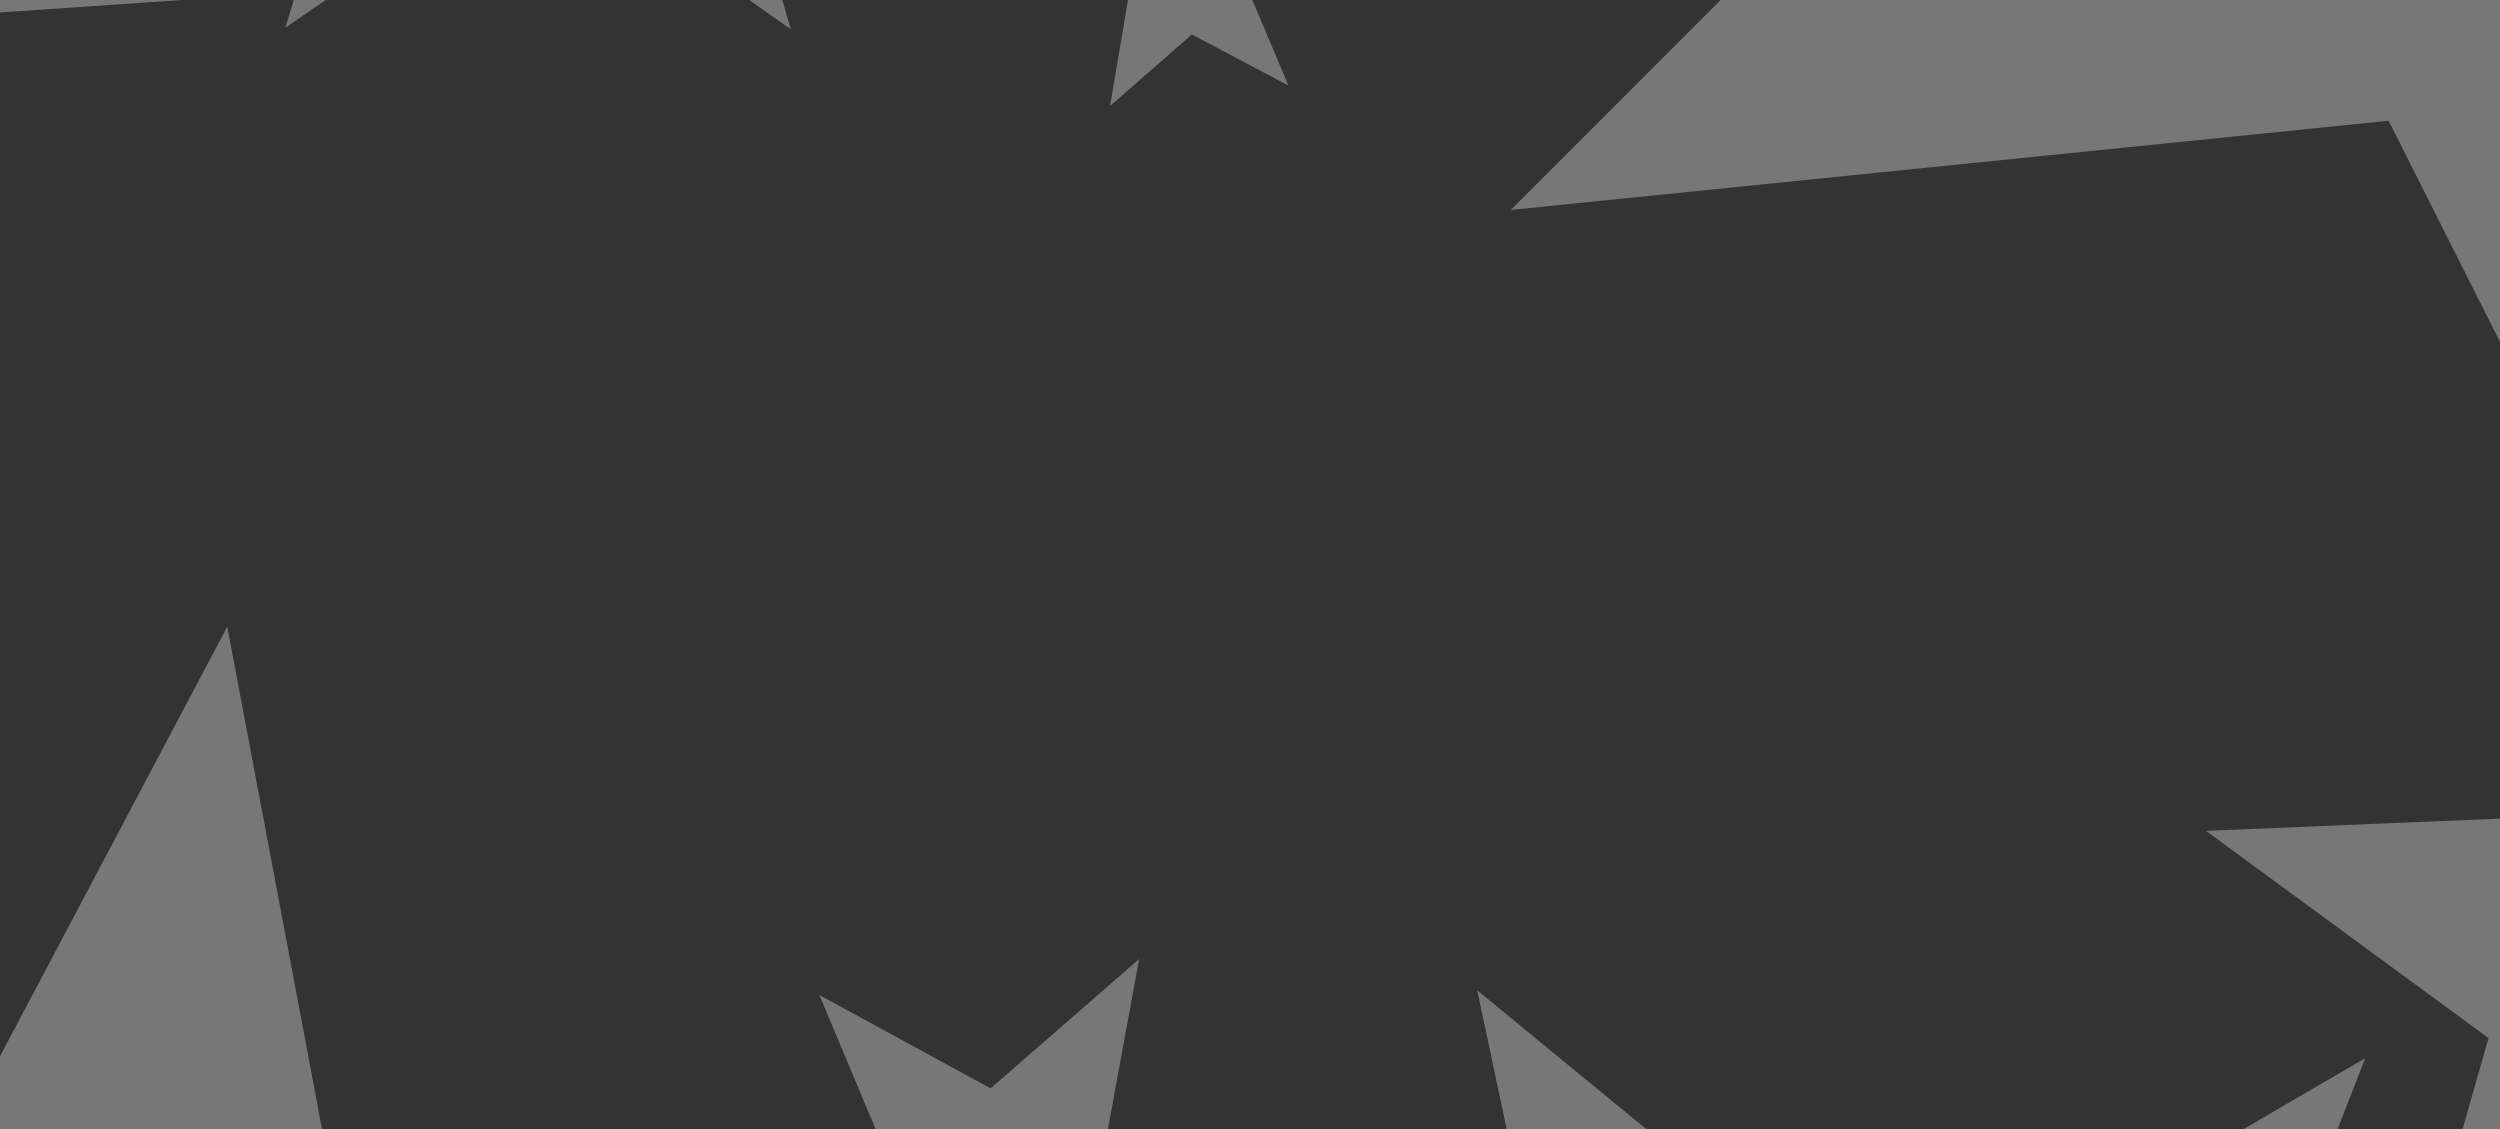 <?xml version="1.0" encoding="UTF-8" standalone="no"?>
<svg xmlns:xlink="http://www.w3.org/1999/xlink" height="37.8px" width="83.7px" xmlns="http://www.w3.org/2000/svg">
  <rect width="100%" height="100%" fill="#333333" stroke="none"/>
  <g transform="matrix(1.0, 0.0, 0.0, 1.0, 0.0, 0.0)">
    <clipPath id="clipPath0" transform="matrix(1.0, 0.0, 0.0, 1.0, 0.0, 0.0)">
      <use height="70.95" transform="matrix(5.094, -0.713, 0.908, 3.506, -229.395, -72.025)" width="93.85" xlink:href="#shape0"/>
    </clipPath>
    <use height="9.55" transform="matrix(-0.56, -3.093, 3.093, -0.56, -16.73, 13.655)" width="9.5" xlink:href="#shape1"/>
    <use height="9.55" transform="matrix(0.373, 2.818, -2.818, 0.373, 30.261, -26.759)" width="9.5" xlink:href="#shape1"/>
    <use height="9.55" transform="matrix(6.875, -4.478, 4.478, 6.875, 31.326, -22.534)" width="9.5" xlink:href="#shape1"/>
    <use height="9.55" transform="matrix(0.371, -0.94, 0.94, 0.371, 33.122, 1.954)" width="9.5" xlink:href="#shape1"/>
    <use height="9.55" transform="matrix(0.33, -2.871, 2.871, 0.33, -29.104, 37.173)" width="9.5" xlink:href="#shape1"/>
    <use height="9.55" transform="matrix(4.38, -5.905, 5.905, 4.38, -49.354, 65.691)" width="9.5" xlink:href="#shape1"/>
    <use height="9.55" transform="matrix(1.53, -0.969, 0.969, 1.53, 21.084, 37.336)" width="9.5" xlink:href="#shape1"/>
    <use height="9.55" transform="matrix(4.662, -1.841, 1.841, 4.662, 30.111, 40.796)" width="9.5" xlink:href="#shape1"/>
    <use height="9.55" transform="matrix(-2.873, 1.453, -1.453, -2.873, 111.199, 39.596)" width="9.5" xlink:href="#shape1"/>
  </g>
  <defs>
    <g id="shape0" transform="matrix(1.0, 0.0, 0.0, 1.0, 46.9, 35.45)">
      <path d="M46.95 -21.35 L37.4 35.5 -46.9 21.4 -37.35 -35.45 46.95 -21.35" fill="#cc0000" fill-rule="evenodd" stroke="none"/>
    </g>
    <g id="shape1" transform="matrix(1.0, 0.0, 0.0, 1.0, 4.75, 4.75)">
      <path d="M4.75 -2.15 L2.3 0.5 3.95 3.75 0.65 2.25 -1.95 4.8 -1.55 1.2 -4.75 -0.45 -1.2 -1.2 -0.6 -4.75 1.15 -1.6 4.75 -2.15" fill="#f7f7f7" fill-opacity="0.349" fill-rule="evenodd" stroke="none"/>
    </g>
  </defs>
</svg>

